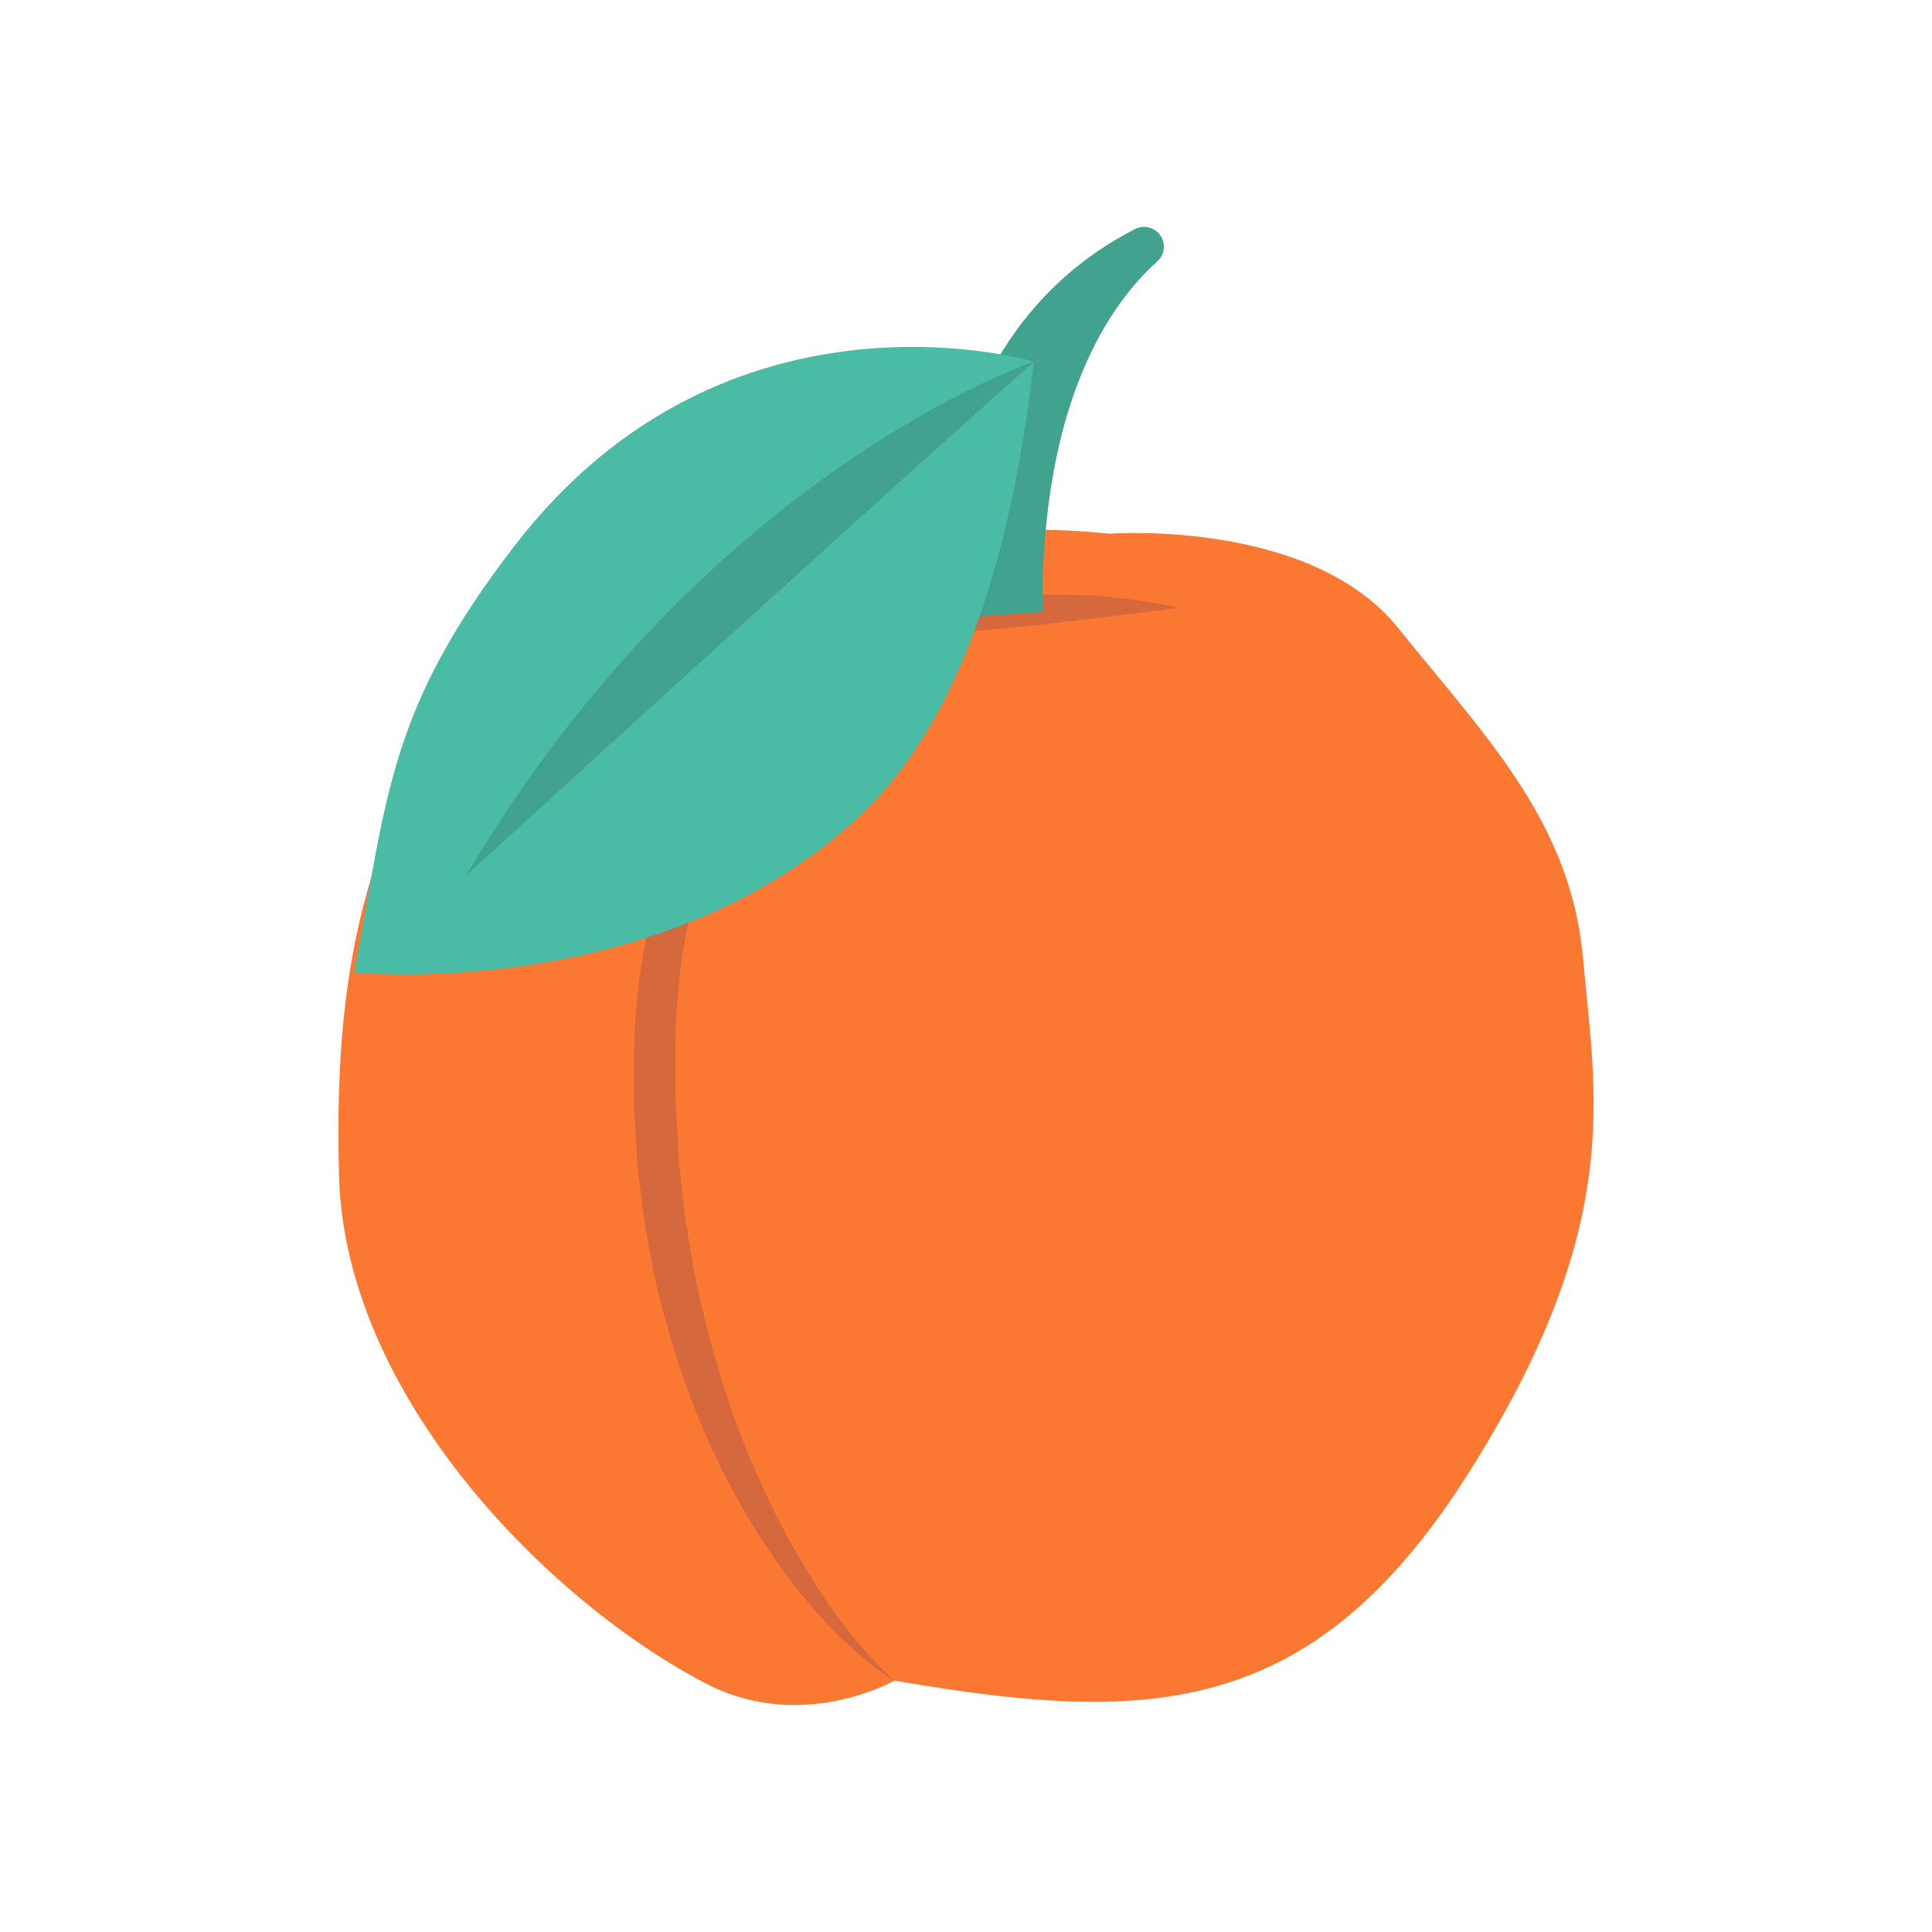 <svg enable-background="new 0 0 110 110" height="512" viewBox="0 0 110 110" width="512" xmlns="http://www.w3.org/2000/svg"><path d="m63.182 30.388s11.401-.864 16.411 5.355c5.01 6.219 9.847 11.056 10.538 18.83.691 7.774 2.418 15.202-6.564 29.367s-18.484 14.165-32.65 11.747c0 0-5.244 3.011-10.71.173-8.92-4.632-20.557-16.317-20.903-28.888-.345-12.571 1.382-29.846 21.594-35.547 0 0 7.774-.173 9.847 0 2.073.173 3.504-1.943 12.438-1.036z" fill="#fb7833"/><path d="m52.491 35.232c-2.719 1.134-5.105 2.878-7.08 4.947-1.987 2.067-3.519 4.506-4.631 7.106-.54 1.31-.967 2.663-1.324 4.034-.336 1.377-.583 2.778-.752 4.19-.072.708-.14 1.417-.187 2.128-.021.715-.088 1.42-.063 2.145.025 1.44-.043 2.884.089 4.319l.121 2.156.249 2.143.117 1.073.179 1.063.361 2.127c.584 2.817 1.352 5.593 2.315 8.314l.794 2.013c.269.67.597 1.312.88 1.978.607 1.31 1.274 2.597 2.018 3.84 1.461 2.502 3.163 4.888 5.339 6.879-1.266-.767-2.373-1.775-3.437-2.816-1.029-1.074-1.995-2.216-2.876-3.421-1.751-2.418-3.238-5.034-4.438-7.781-1.199-2.748-2.099-5.619-2.8-8.537-.153-.734-.286-1.472-.428-2.209l-.207-1.106-.145-1.115-.275-2.233-.14-2.244c-.124-1.496-.053-2.995-.059-4.492.024-1.499.155-3.016.363-4.515.229-1.499.532-2.99.967-4.449.438-1.458.987-2.884 1.659-4.252 1.346-2.735 3.225-5.208 5.514-7.18 2.304-1.937 4.982-3.466 7.877-4.104z" fill="#d6683d"/><path d="m44.252 34.595s5.624-.454 7.892-.726c2.268-.272 5.715 0 8.709 0s6.259.726 6.259.726-10.977 1.479-12.61 1.329-6.532-.513-6.532-.513l-4.264-.57z" fill="#d6683d"/><path d="m65.364 12.944c-.252-.05-.52-.016-.748.102-12.336 6.325-11.176 21.565-11.176 22.187l5.915-.391c-.101-12.093 3.959-17.652 6.529-19.954.694-.622.394-1.76-.52-1.943z" fill="#41a38e"/><path d="m58.87 20.59s-17.467-5.232-29.558 10.467c-7.165 9.304-7.235 14.109-9.149 24.308 0 0 17.023 1.765 28.504-8.646 5.683-5.153 8.83-14.278 10.203-26.129z" fill="#4abba4"/><path d="m58.87 20.59s-18.699 6.234-32.337 29.265c-0 0 20.017-18.301 32.337-29.265z" fill="#41a38e"/></svg>